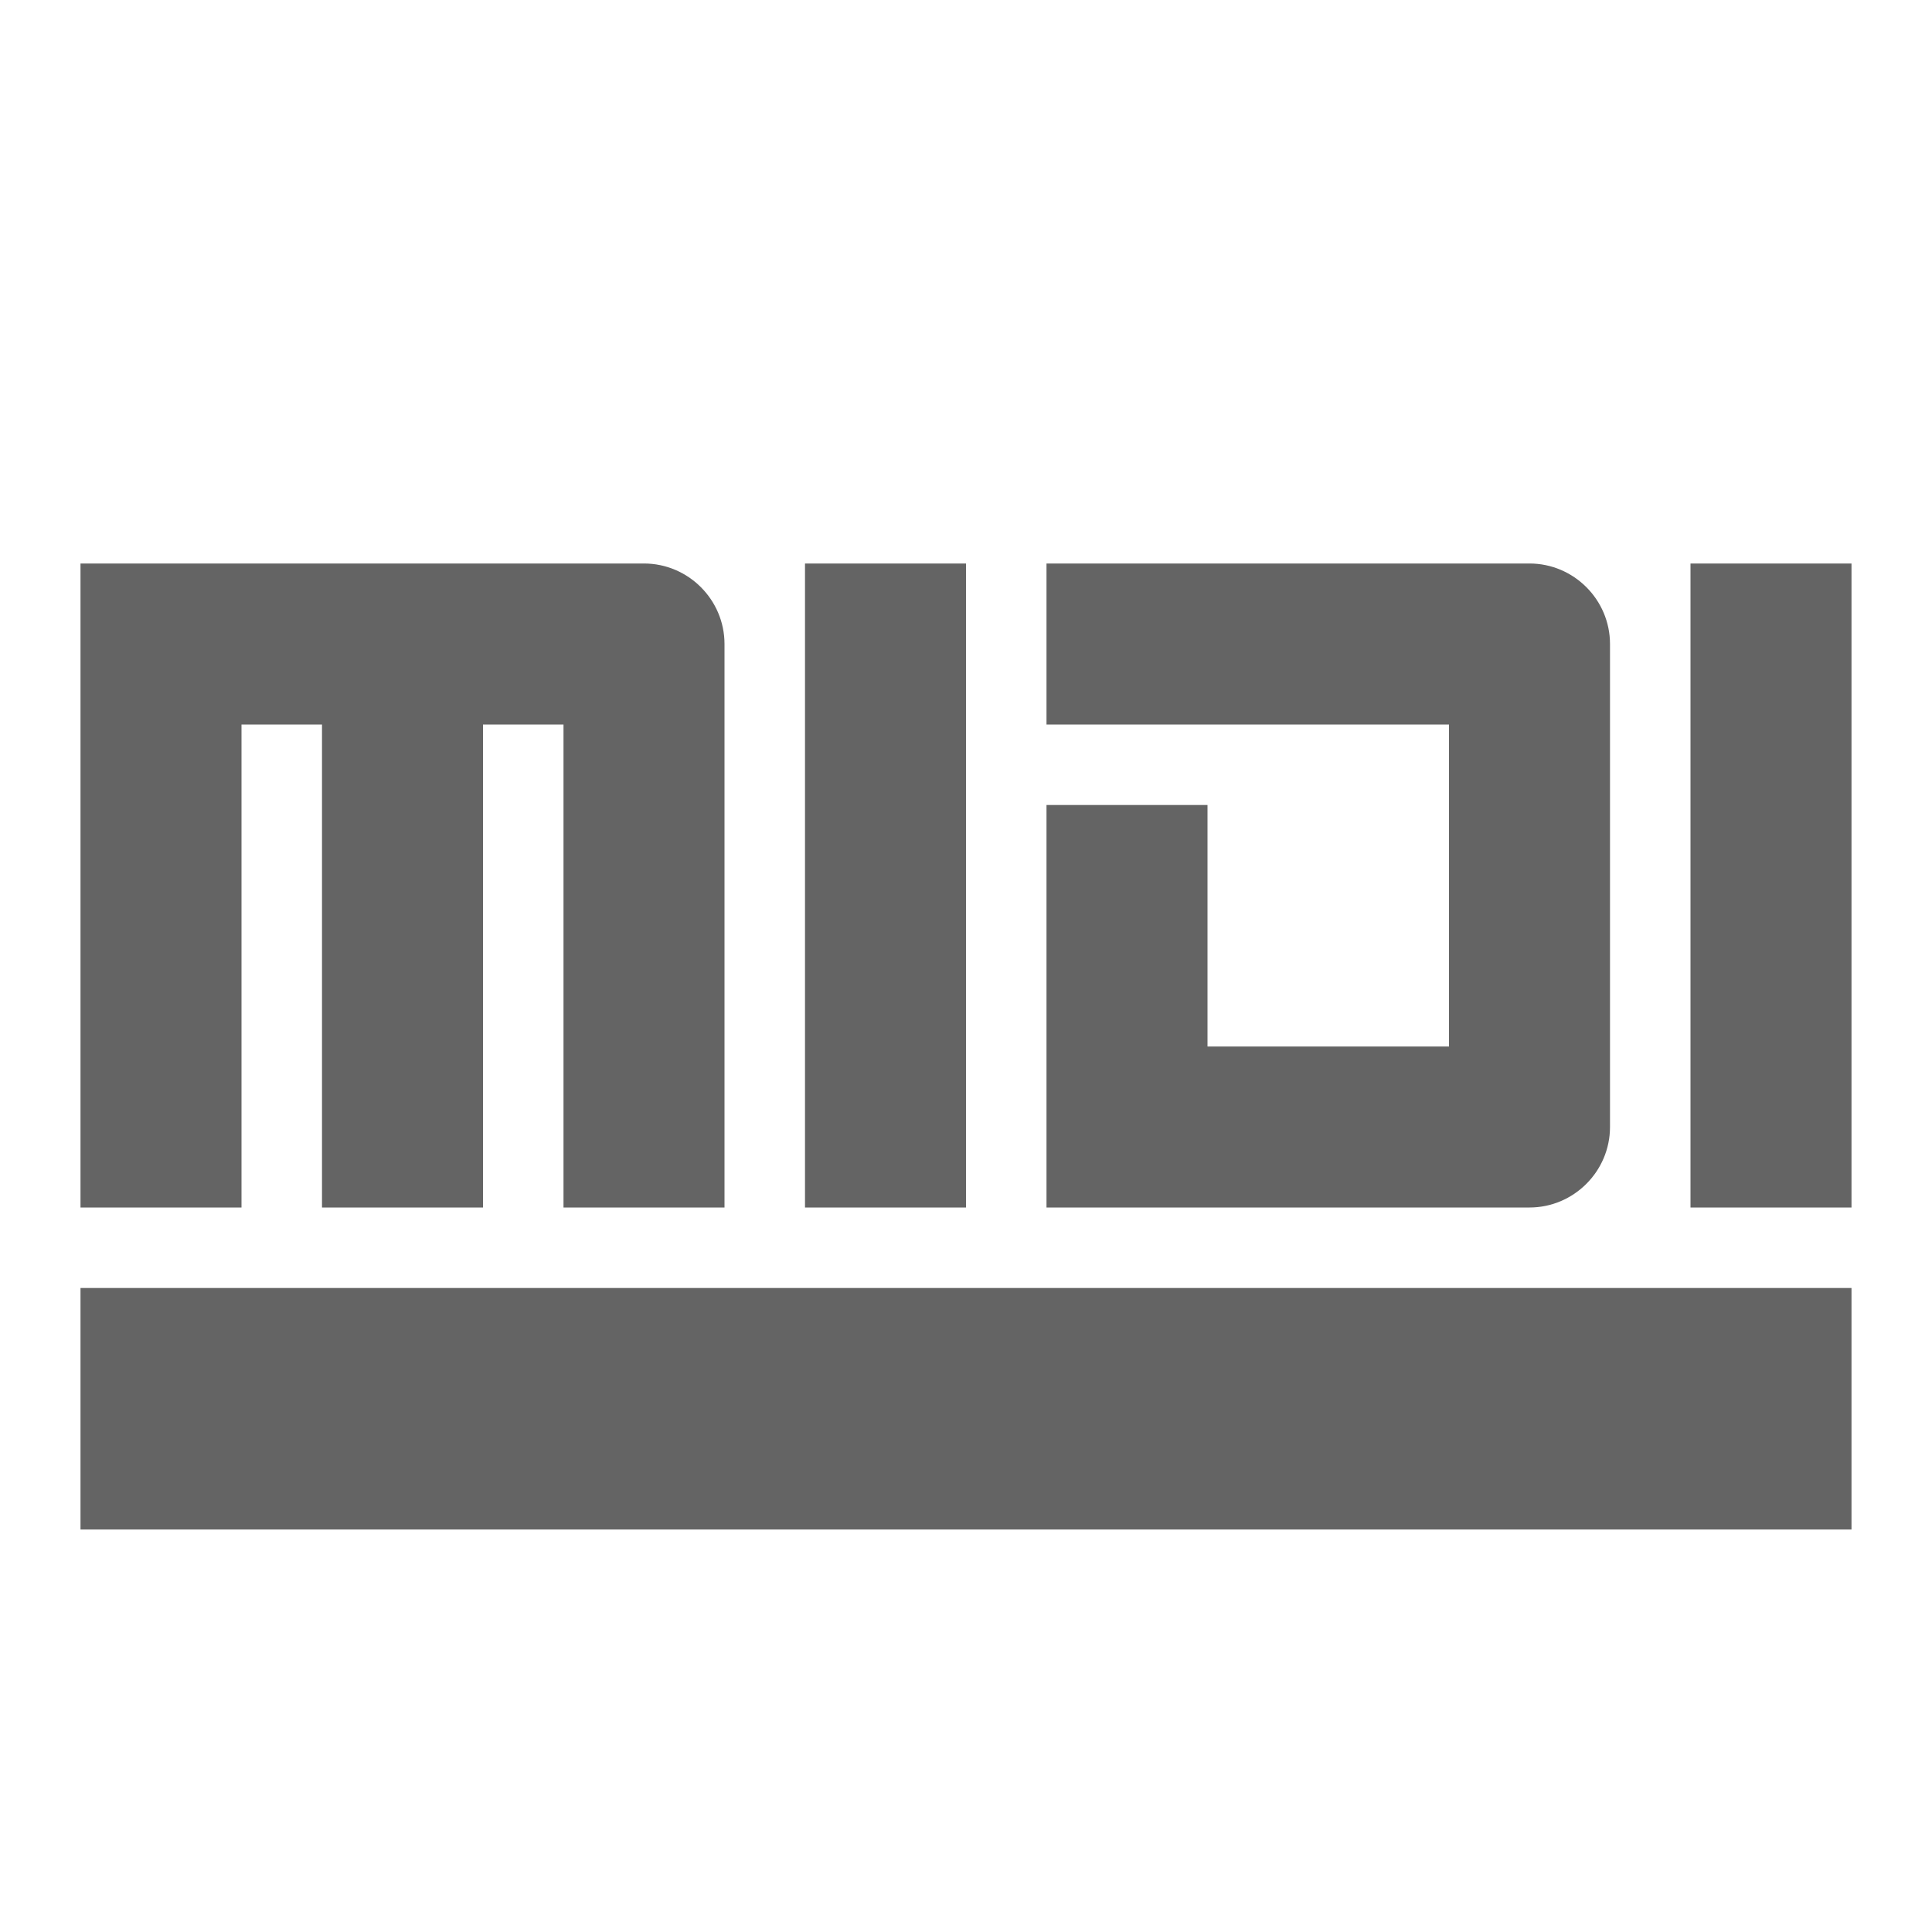 <?xml version="1.0"?>
<svg xmlns="http://www.w3.org/2000/svg" xmlns:xlink="http://www.w3.org/1999/xlink" aria-hidden="true" width="1em" height="1em" viewBox="0 0 24 24" data-icon="mdi:midi" data-width="1em" data-height="1em" data-inline="false" class="iconify"><path d="M10 7h2v8h-2V7m3 0h6c.55 0 1 .45 1 1v6c0 .55-.45 1-1 1h-6v-5h2v3h3V9h-5V7m8 0h2v8h-2V7M1 7h7c.55 0 1 .45 1 1v7H7V9H6v6H4V9H3v6H1V7m0 9h22v3H1v-3z" fill="#646464"/></svg>

